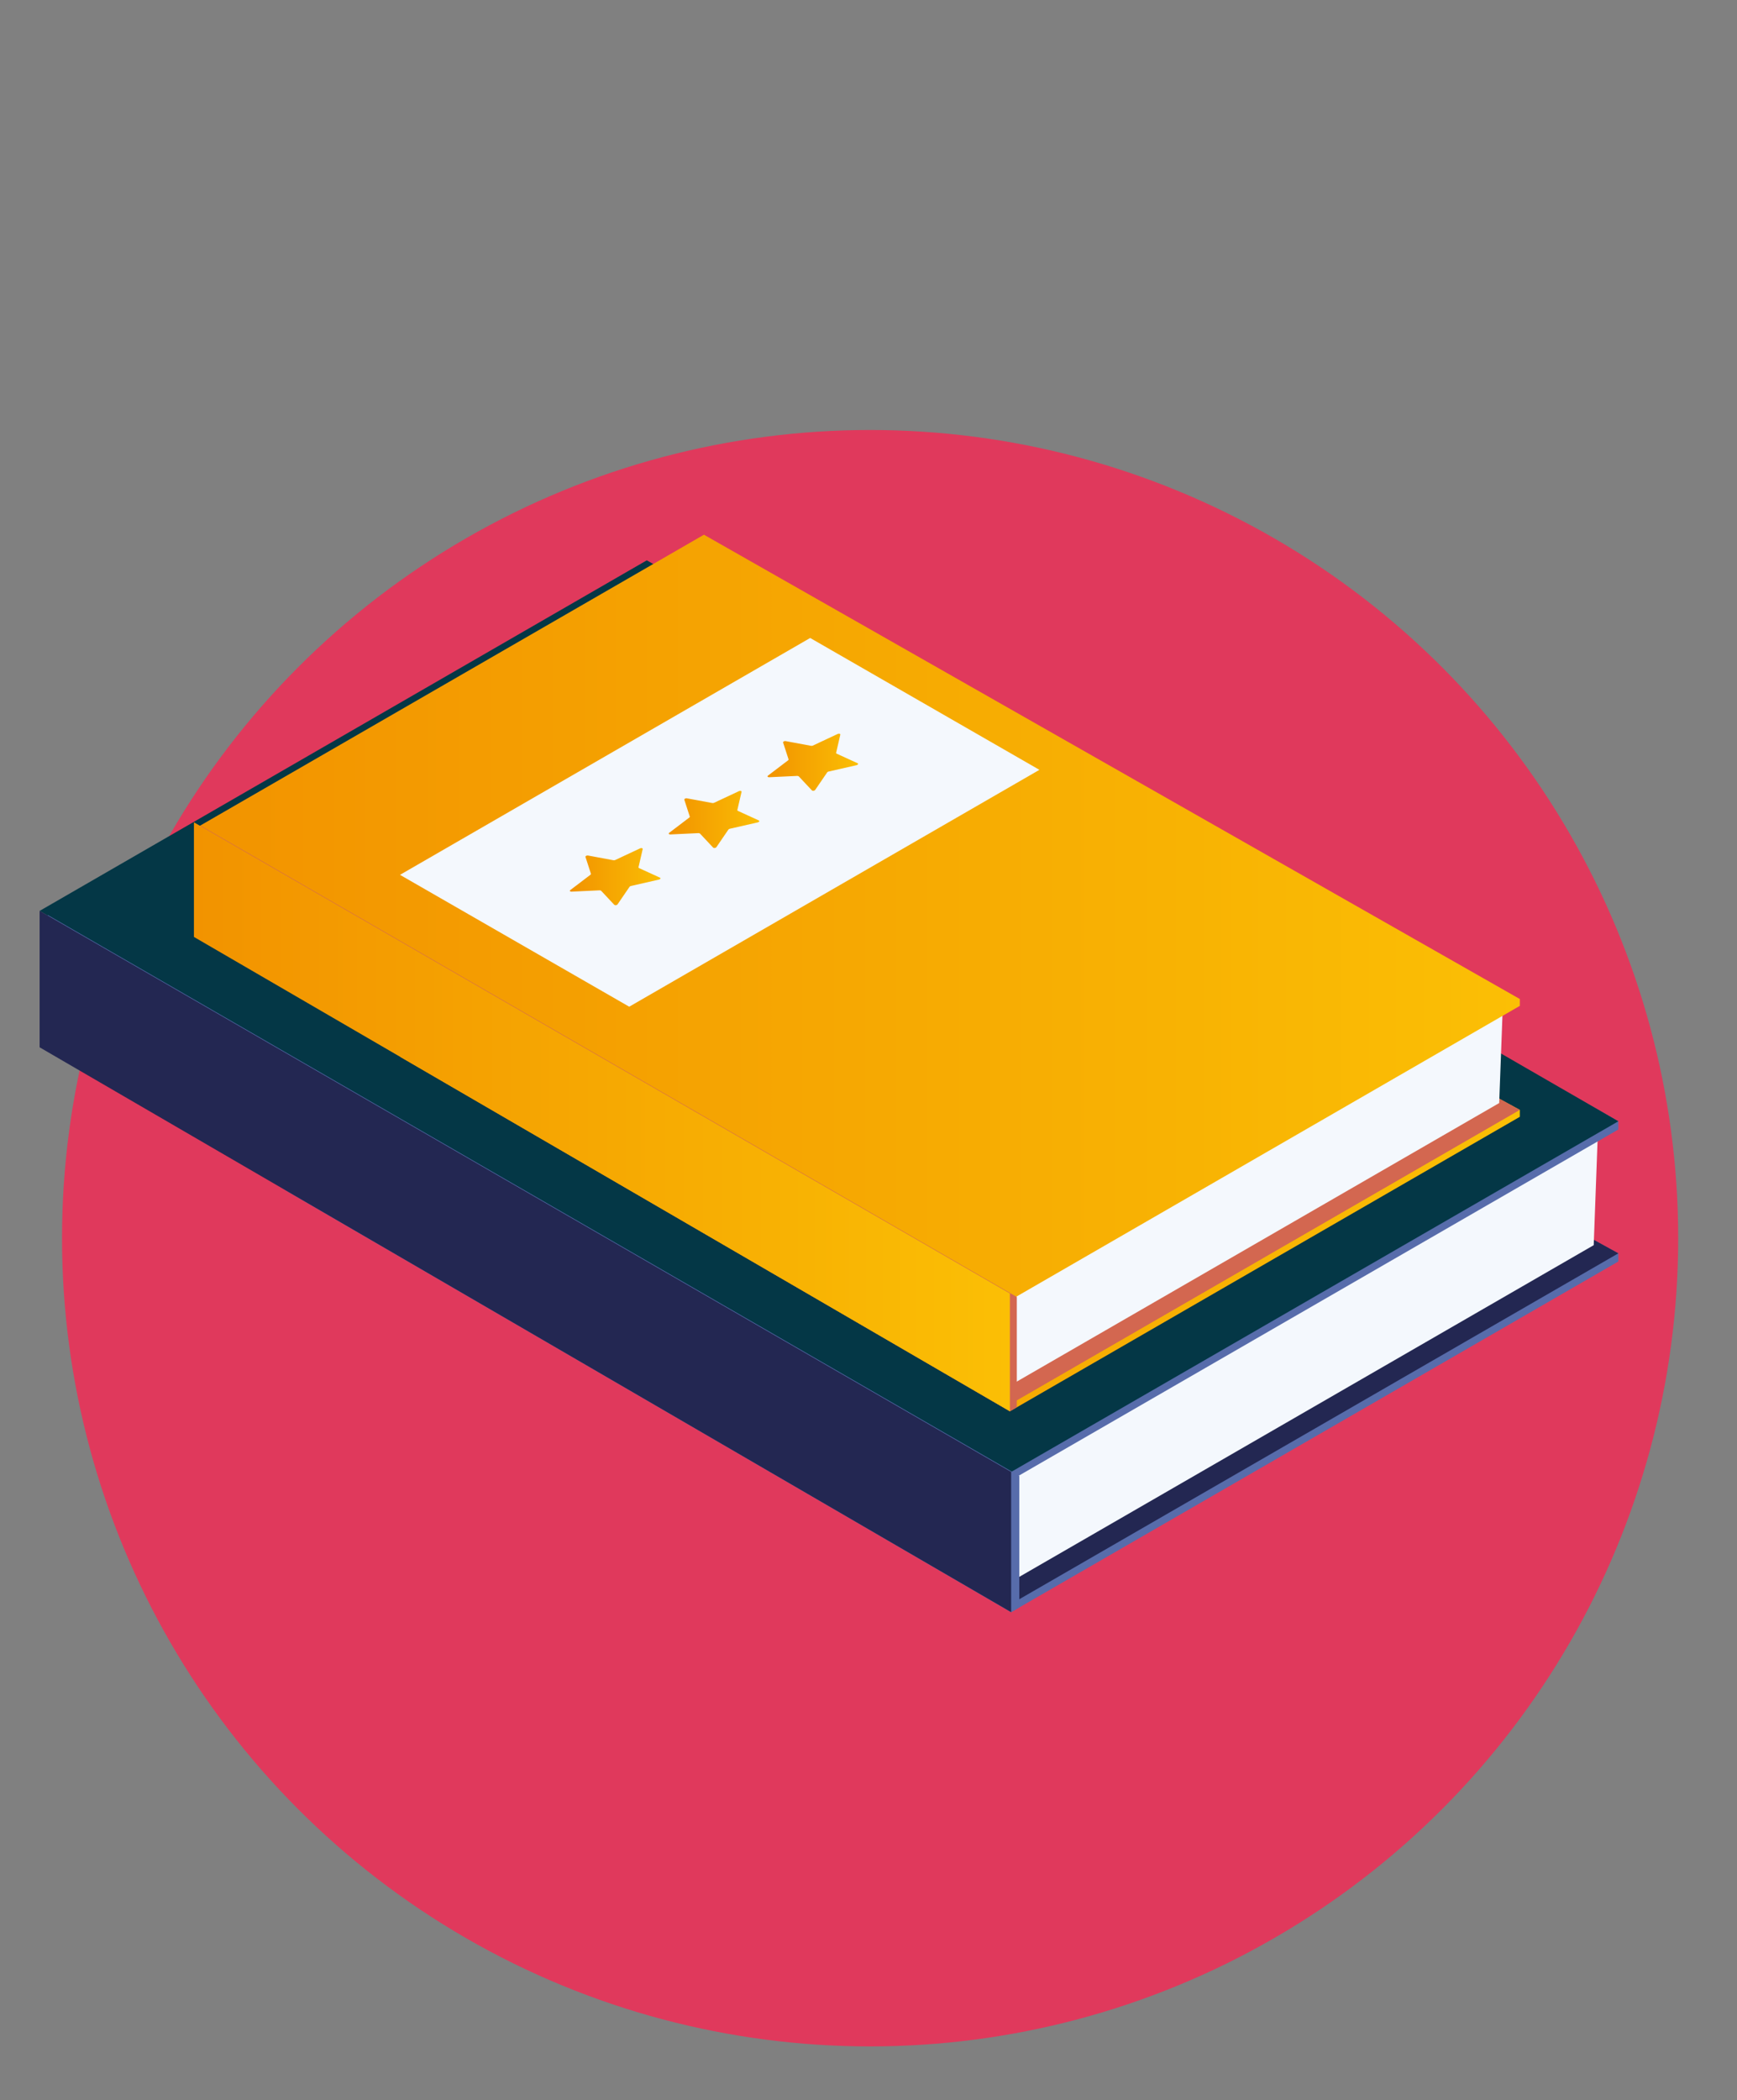 <?xml version="1.0" encoding="UTF-8"?>
<svg xmlns="http://www.w3.org/2000/svg" xmlns:xlink="http://www.w3.org/1999/xlink" id="Layer_1" viewBox="0 0 249 301">
  <rect x="0" y="0" width="249" height="301" fill="#808080" stroke="none"/>
  <defs>
    <style>.cls-1{fill:url(#linear-gradient);}.cls-2{fill:#043746;}.cls-3{fill:#f4f8fd;}.cls-4{fill:#e0395c;}.cls-5{fill:#d36750;}.cls-6{fill:#232752;}.cls-7{fill:#576cab;}.cls-8{fill:url(#linear-gradient-3);}.cls-9{fill:url(#linear-gradient-4);}.cls-10{fill:url(#linear-gradient-2);}.cls-11{fill:url(#linear-gradient-6);}.cls-12{fill:url(#linear-gradient-5);}</style>
    <linearGradient id="linear-gradient" x1="57.34" y1="152.2" x2="217.87" y2="152.2" gradientUnits="userSpaceOnUse">
      <stop offset="0" stop-color="#f29300"></stop>
      <stop offset=".73" stop-color="#f8b203"></stop>
      <stop offset="1" stop-color="#fbbf05"></stop>
    </linearGradient>
    <linearGradient id="linear-gradient-2" x1="27.8" y1="131.51" x2="217.87" y2="131.51" xlink:href="#linear-gradient"></linearGradient>
    <linearGradient id="linear-gradient-3" x1="27.8" y1="160.07" x2="144.77" y2="160.07" xlink:href="#linear-gradient"></linearGradient>
    <linearGradient id="linear-gradient-4" x1="110.04" y1="109.26" x2="123" y2="109.26" xlink:href="#linear-gradient"></linearGradient>
    <linearGradient id="linear-gradient-5" x1="95.87" y1="117.46" x2="108.83" y2="117.46" xlink:href="#linear-gradient"></linearGradient>
    <linearGradient id="linear-gradient-6" x1="81.71" y1="125.66" x2="94.67" y2="125.66" xlink:href="#linear-gradient"></linearGradient>
  </defs>
  <circle class="cls-4" cx="124.73" cy="177.47" r="115.84"></circle>
  <polygon class="cls-7" points="144.95 231.07 231.99 180.81 231.99 179.64 106.7 111.81 40.85 170.56 144.95 231.07"></polygon>
  <polygon class="cls-6" points="144.95 229.89 231.99 179.64 106.7 110.64 40.85 169.38 144.95 229.89"></polygon>
  <polygon class="cls-3" points="141.42 228.72 228.46 178.47 229.05 162.47 103.18 108.29 37.33 167.04 141.42 228.72"></polygon>
  <polygon class="cls-7" points="92.72 81.48 231.99 160.71 231.99 161.89 144.95 212.14 5.68 131.74 92.72 81.48"></polygon>
  <polygon class="cls-2" points="92.72 80.31 231.99 160.71 144.95 210.97 5.68 130.56 92.72 80.31"></polygon>
  <polygon class="cls-3" points="110.86 99.1 149.98 121.6 79.97 162.02 40.85 139.52 110.86 99.1"></polygon>
  <polygon class="cls-7" points="6.85 131.15 6.85 150.7 144.95 231.07 146.12 230.39 146.12 211.55 6.85 131.15"></polygon>
  <polygon class="cls-6" points="5.68 130.56 5.68 150.11 144.95 231.07 144.95 210.97 5.68 130.56"></polygon>
  <polygon class="cls-1" points="144.77 202.28 217.87 160.07 217.87 159.08 112.65 102.12 57.34 151.46 144.77 202.28"></polygon>
  <polygon class="cls-5" points="144.77 201.29 217.87 159.08 112.65 101.13 57.34 150.47 144.77 201.29"></polygon>
  <polygon class="cls-3" points="141.81 200.3 214.91 158.1 215.41 144.67 109.69 99.16 54.38 148.5 141.81 200.3"></polygon>
  <polygon class="cls-10" points="100.91 76.64 217.87 143.19 217.87 144.17 144.77 186.38 27.8 118.85 100.91 76.64"></polygon>
  <polygon class="cls-3" points="116.14 91.44 149 110.34 90.2 144.29 57.34 125.39 116.14 91.44"></polygon>
  <polygon class="cls-5" points="28.79 118.36 28.79 134.78 144.77 202.28 145.76 201.71 145.76 185.89 28.79 118.36"></polygon>
  <polygon class="cls-8" points="27.8 117.86 27.8 134.29 144.77 202.28 144.77 185.39 27.8 117.86"></polygon>
  <path class="cls-9" d="m116.4,113.3l-1.9-2.03s-.11-.06-.19-.06l-4.07.19c-.2,0-.29-.13-.14-.24l2.87-2.18c.06-.04.08-.1.07-.14l-.78-2.41c-.04-.12.17-.24.35-.21l3.67.68c.07.01.16,0,.23-.03l3.59-1.68c.18-.08.39-.02.36.11l-.6,2.6c-.01.05.02.1.07.12l3,1.37c.15.07.07.23-.13.28l-4.04.92c-.08.02-.15.06-.18.11l-1.73,2.53c-.09.12-.34.16-.44.06Z"></path>
  <path class="cls-12" d="m102.24,121.5l-1.9-2.03s-.11-.06-.19-.06l-4.07.19c-.2,0-.29-.13-.14-.24l2.87-2.18c.06-.04.08-.1.07-.14l-.78-2.41c-.04-.12.17-.24.35-.21l3.67.68c.07.01.16,0,.23-.03l3.59-1.68c.18-.08.39-.02.36.11l-.6,2.6c-.01.05.02.1.07.12l3,1.37c.15.07.07.23-.13.28l-4.04.92c-.08.02-.15.06-.18.11l-1.73,2.53c-.09.12-.34.16-.44.06Z"></path>
  <path class="cls-11" d="m88.07,129.7l-1.9-2.03s-.11-.06-.19-.06l-4.07.19c-.2,0-.29-.13-.14-.24l2.87-2.18c.06-.04.08-.1.07-.14l-.78-2.41c-.04-.12.17-.24.35-.21l3.67.68c.07.01.16,0,.23-.03l3.59-1.68c.18-.08.39-.02.36.11l-.6,2.6c-.01.05.02.1.07.12l3,1.37c.15.07.07.23-.13.28l-4.04.92c-.08.02-.15.06-.18.11l-1.73,2.53c-.09.12-.34.16-.44.06Z"></path>
</svg>

